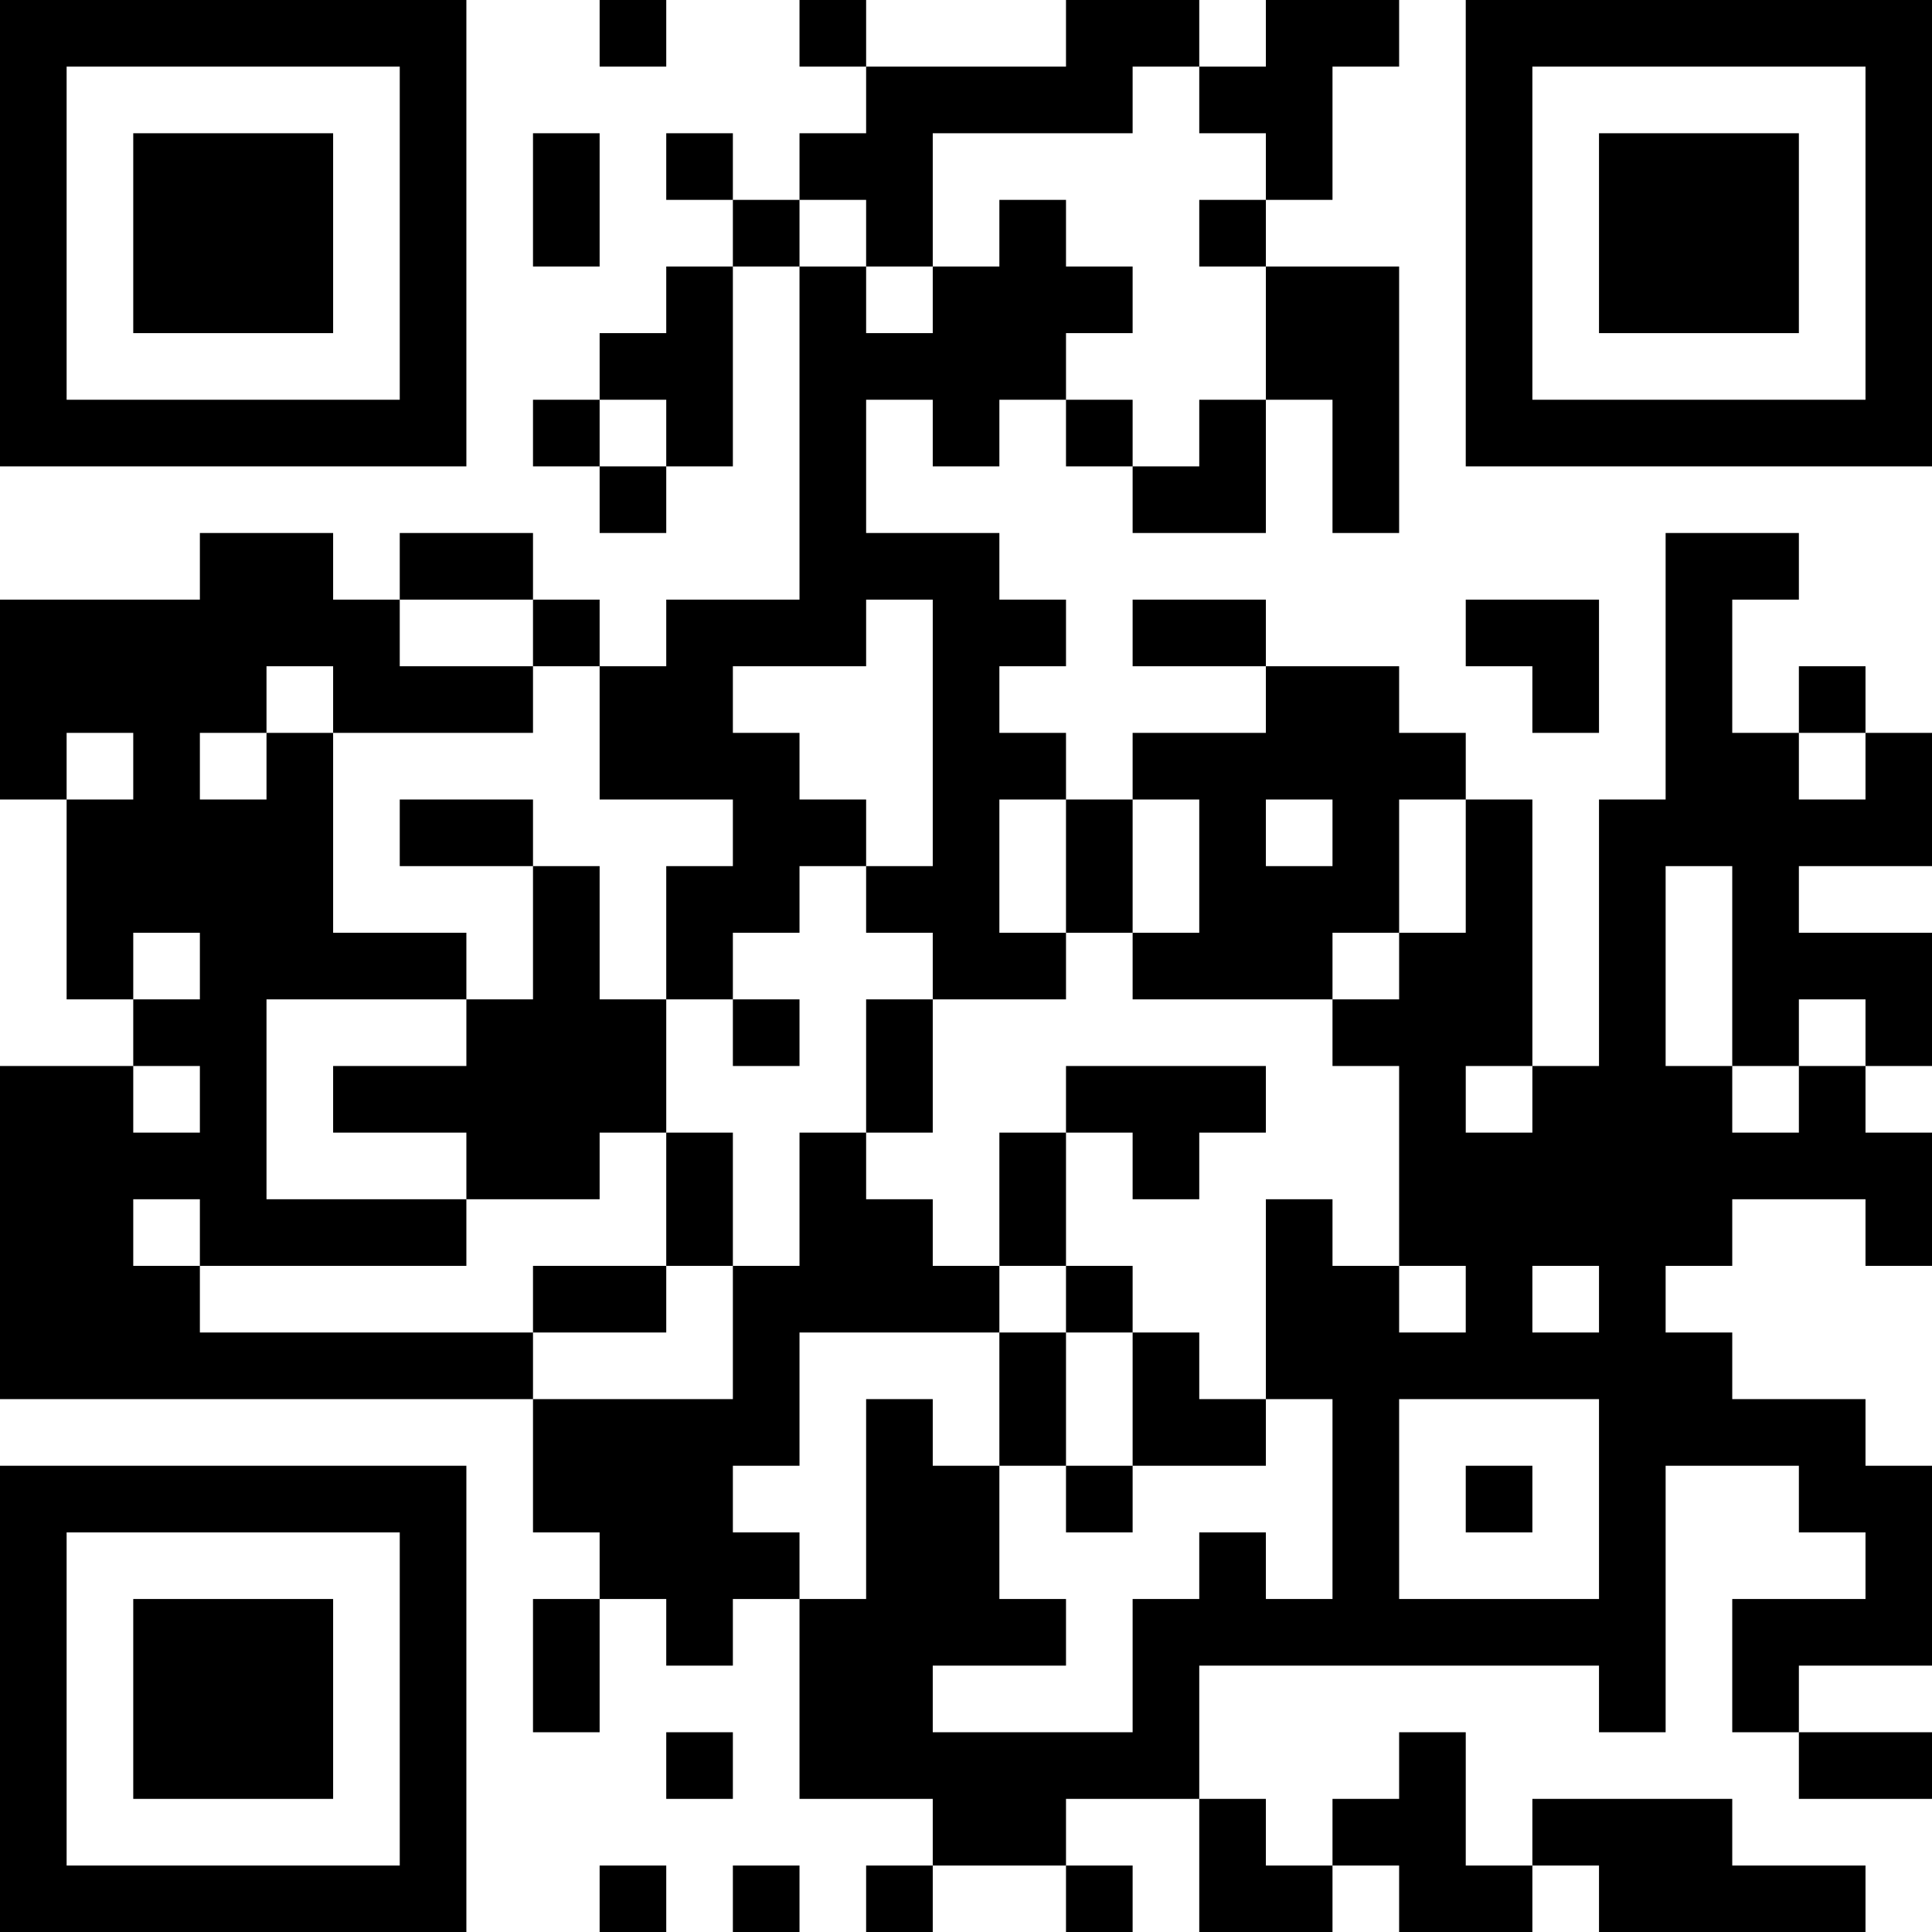 <?xml version="1.0" encoding="UTF-8"?>
<svg xmlns="http://www.w3.org/2000/svg" version="1.1" width="200" height="200" viewBox="0 0 200 200"><rect x="0" y="0" width="200" height="200" fill="#ffffff"/><g transform="scale(6.897)"><g transform="translate(0,0)"><path fill-rule="evenodd" d="M9 0L9 1L10 1L10 0ZM12 0L12 1L13 1L13 2L12 2L12 3L11 3L11 2L10 2L10 3L11 3L11 4L10 4L10 5L9 5L9 6L8 6L8 7L9 7L9 8L10 8L10 7L11 7L11 4L12 4L12 9L10 9L10 10L9 10L9 9L8 9L8 8L6 8L6 9L5 9L5 8L3 8L3 9L0 9L0 12L1 12L1 15L2 15L2 16L0 16L0 21L8 21L8 23L9 23L9 24L8 24L8 26L9 26L9 24L10 24L10 25L11 25L11 24L12 24L12 27L14 27L14 28L13 28L13 29L14 29L14 28L16 28L16 29L17 29L17 28L16 28L16 27L18 27L18 29L20 29L20 28L21 28L21 29L23 29L23 28L24 28L24 29L28 29L28 28L26 28L26 27L23 27L23 28L22 28L22 26L21 26L21 27L20 27L20 28L19 28L19 27L18 27L18 25L24 25L24 26L25 26L25 22L27 22L27 23L28 23L28 24L26 24L26 26L27 26L27 27L29 27L29 26L27 26L27 25L29 25L29 22L28 22L28 21L26 21L26 20L25 20L25 19L26 19L26 18L28 18L28 19L29 19L29 17L28 17L28 16L29 16L29 14L27 14L27 13L29 13L29 11L28 11L28 10L27 10L27 11L26 11L26 9L27 9L27 8L25 8L25 12L24 12L24 16L23 16L23 12L22 12L22 11L21 11L21 10L19 10L19 9L17 9L17 10L19 10L19 11L17 11L17 12L16 12L16 11L15 11L15 10L16 10L16 9L15 9L15 8L13 8L13 6L14 6L14 7L15 7L15 6L16 6L16 7L17 7L17 8L19 8L19 6L20 6L20 8L21 8L21 4L19 4L19 3L20 3L20 1L21 1L21 0L19 0L19 1L18 1L18 0L16 0L16 1L13 1L13 0ZM17 1L17 2L14 2L14 4L13 4L13 3L12 3L12 4L13 4L13 5L14 5L14 4L15 4L15 3L16 3L16 4L17 4L17 5L16 5L16 6L17 6L17 7L18 7L18 6L19 6L19 4L18 4L18 3L19 3L19 2L18 2L18 1ZM8 2L8 4L9 4L9 2ZM9 6L9 7L10 7L10 6ZM6 9L6 10L8 10L8 11L5 11L5 10L4 10L4 11L3 11L3 12L4 12L4 11L5 11L5 14L7 14L7 15L4 15L4 18L7 18L7 19L3 19L3 18L2 18L2 19L3 19L3 20L8 20L8 21L11 21L11 19L12 19L12 17L13 17L13 18L14 18L14 19L15 19L15 20L12 20L12 22L11 22L11 23L12 23L12 24L13 24L13 21L14 21L14 22L15 22L15 24L16 24L16 25L14 25L14 26L17 26L17 24L18 24L18 23L19 23L19 24L20 24L20 21L19 21L19 18L20 18L20 19L21 19L21 20L22 20L22 19L21 19L21 16L20 16L20 15L21 15L21 14L22 14L22 12L21 12L21 14L20 14L20 15L17 15L17 14L18 14L18 12L17 12L17 14L16 14L16 12L15 12L15 14L16 14L16 15L14 15L14 14L13 14L13 13L14 13L14 9L13 9L13 10L11 10L11 11L12 11L12 12L13 12L13 13L12 13L12 14L11 14L11 15L10 15L10 13L11 13L11 12L9 12L9 10L8 10L8 9ZM22 9L22 10L23 10L23 11L24 11L24 9ZM1 11L1 12L2 12L2 11ZM27 11L27 12L28 12L28 11ZM6 12L6 13L8 13L8 15L7 15L7 16L5 16L5 17L7 17L7 18L9 18L9 17L10 17L10 19L8 19L8 20L10 20L10 19L11 19L11 17L10 17L10 15L9 15L9 13L8 13L8 12ZM19 12L19 13L20 13L20 12ZM25 13L25 16L26 16L26 17L27 17L27 16L28 16L28 15L27 15L27 16L26 16L26 13ZM2 14L2 15L3 15L3 14ZM11 15L11 16L12 16L12 15ZM13 15L13 17L14 17L14 15ZM2 16L2 17L3 17L3 16ZM16 16L16 17L15 17L15 19L16 19L16 20L15 20L15 22L16 22L16 23L17 23L17 22L19 22L19 21L18 21L18 20L17 20L17 19L16 19L16 17L17 17L17 18L18 18L18 17L19 17L19 16ZM22 16L22 17L23 17L23 16ZM23 19L23 20L24 20L24 19ZM16 20L16 22L17 22L17 20ZM21 21L21 24L24 24L24 21ZM22 22L22 23L23 23L23 22ZM10 26L10 27L11 27L11 26ZM9 28L9 29L10 29L10 28ZM11 28L11 29L12 29L12 28ZM0 0L0 7L7 7L7 0ZM1 1L1 6L6 6L6 1ZM2 2L2 5L5 5L5 2ZM22 0L22 7L29 7L29 0ZM23 1L23 6L28 6L28 1ZM24 2L24 5L27 5L27 2ZM0 22L0 29L7 29L7 22ZM1 23L1 28L6 28L6 23ZM2 24L2 27L5 27L5 24Z" fill="#000000"/></g></g></svg>
